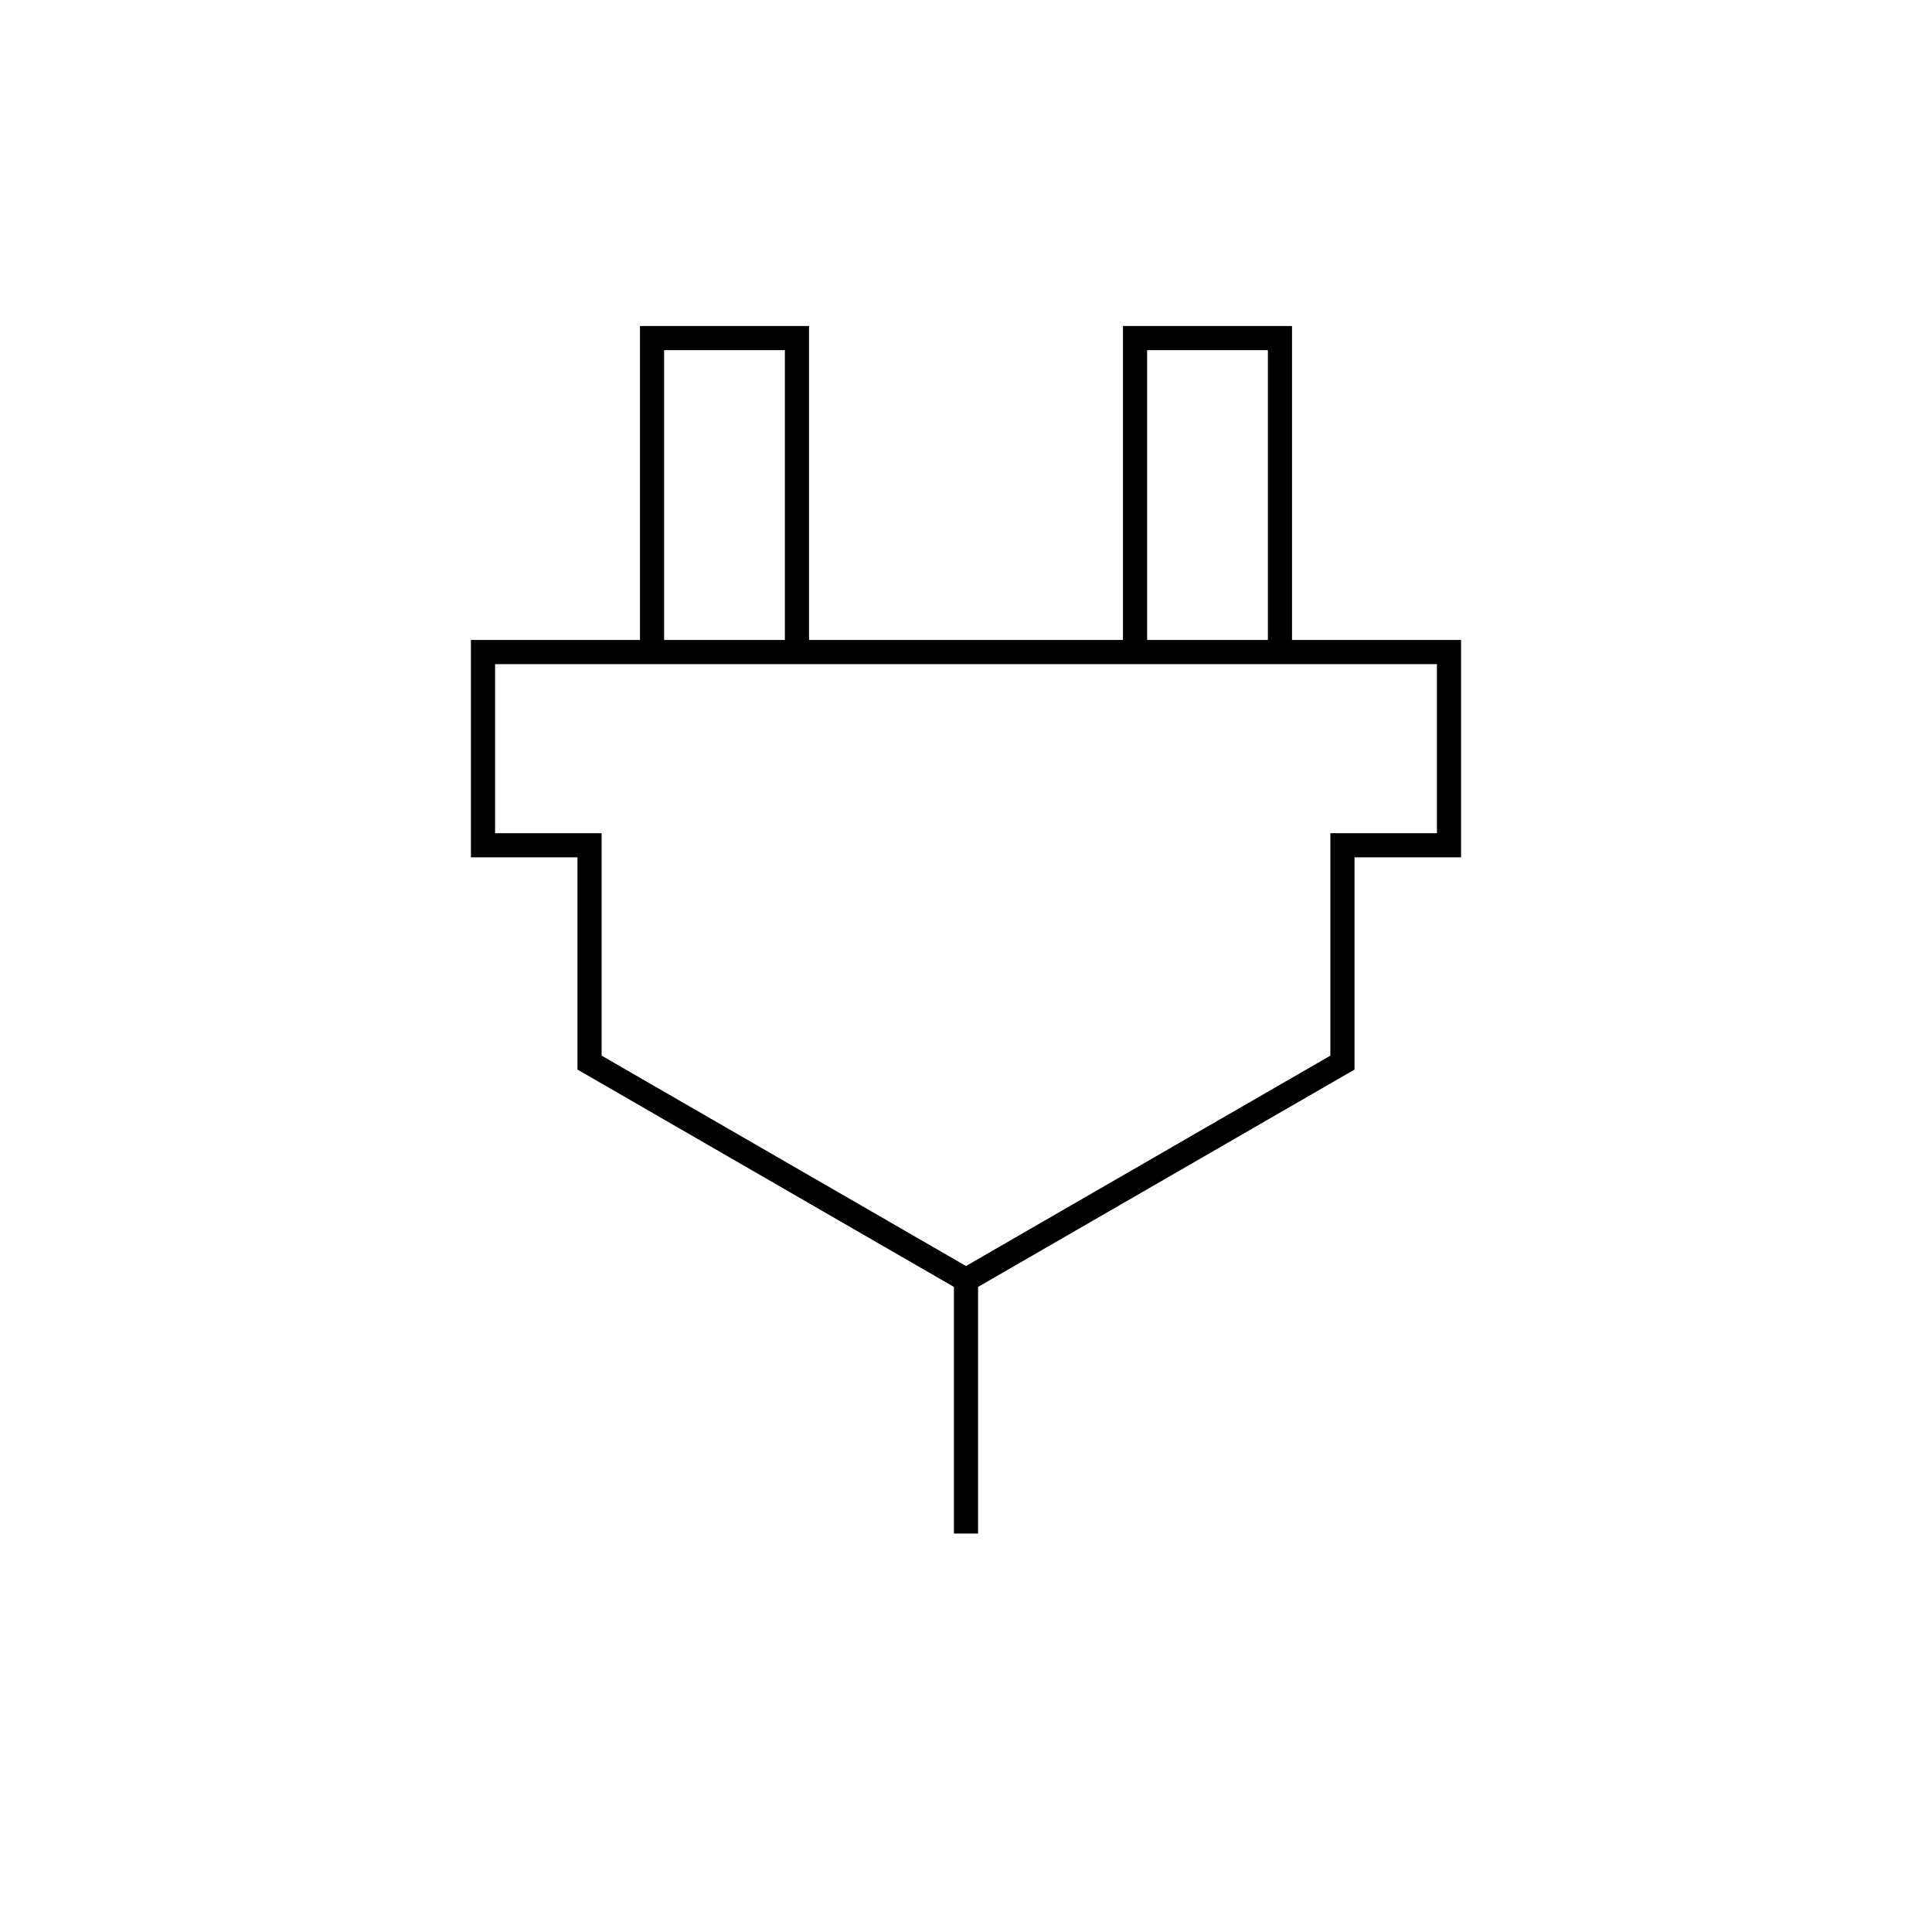 <svg viewBox="0 0 80 80" fill="none">
  <path d="M40 53V63M40 53L24.412 44V35H20V27H60V35H55.588V44L40 53ZM33 14H27V27H33V14ZM53 27H47V14H53V27Z" stroke="currentColor" stroke-linecap="square" />
</svg>